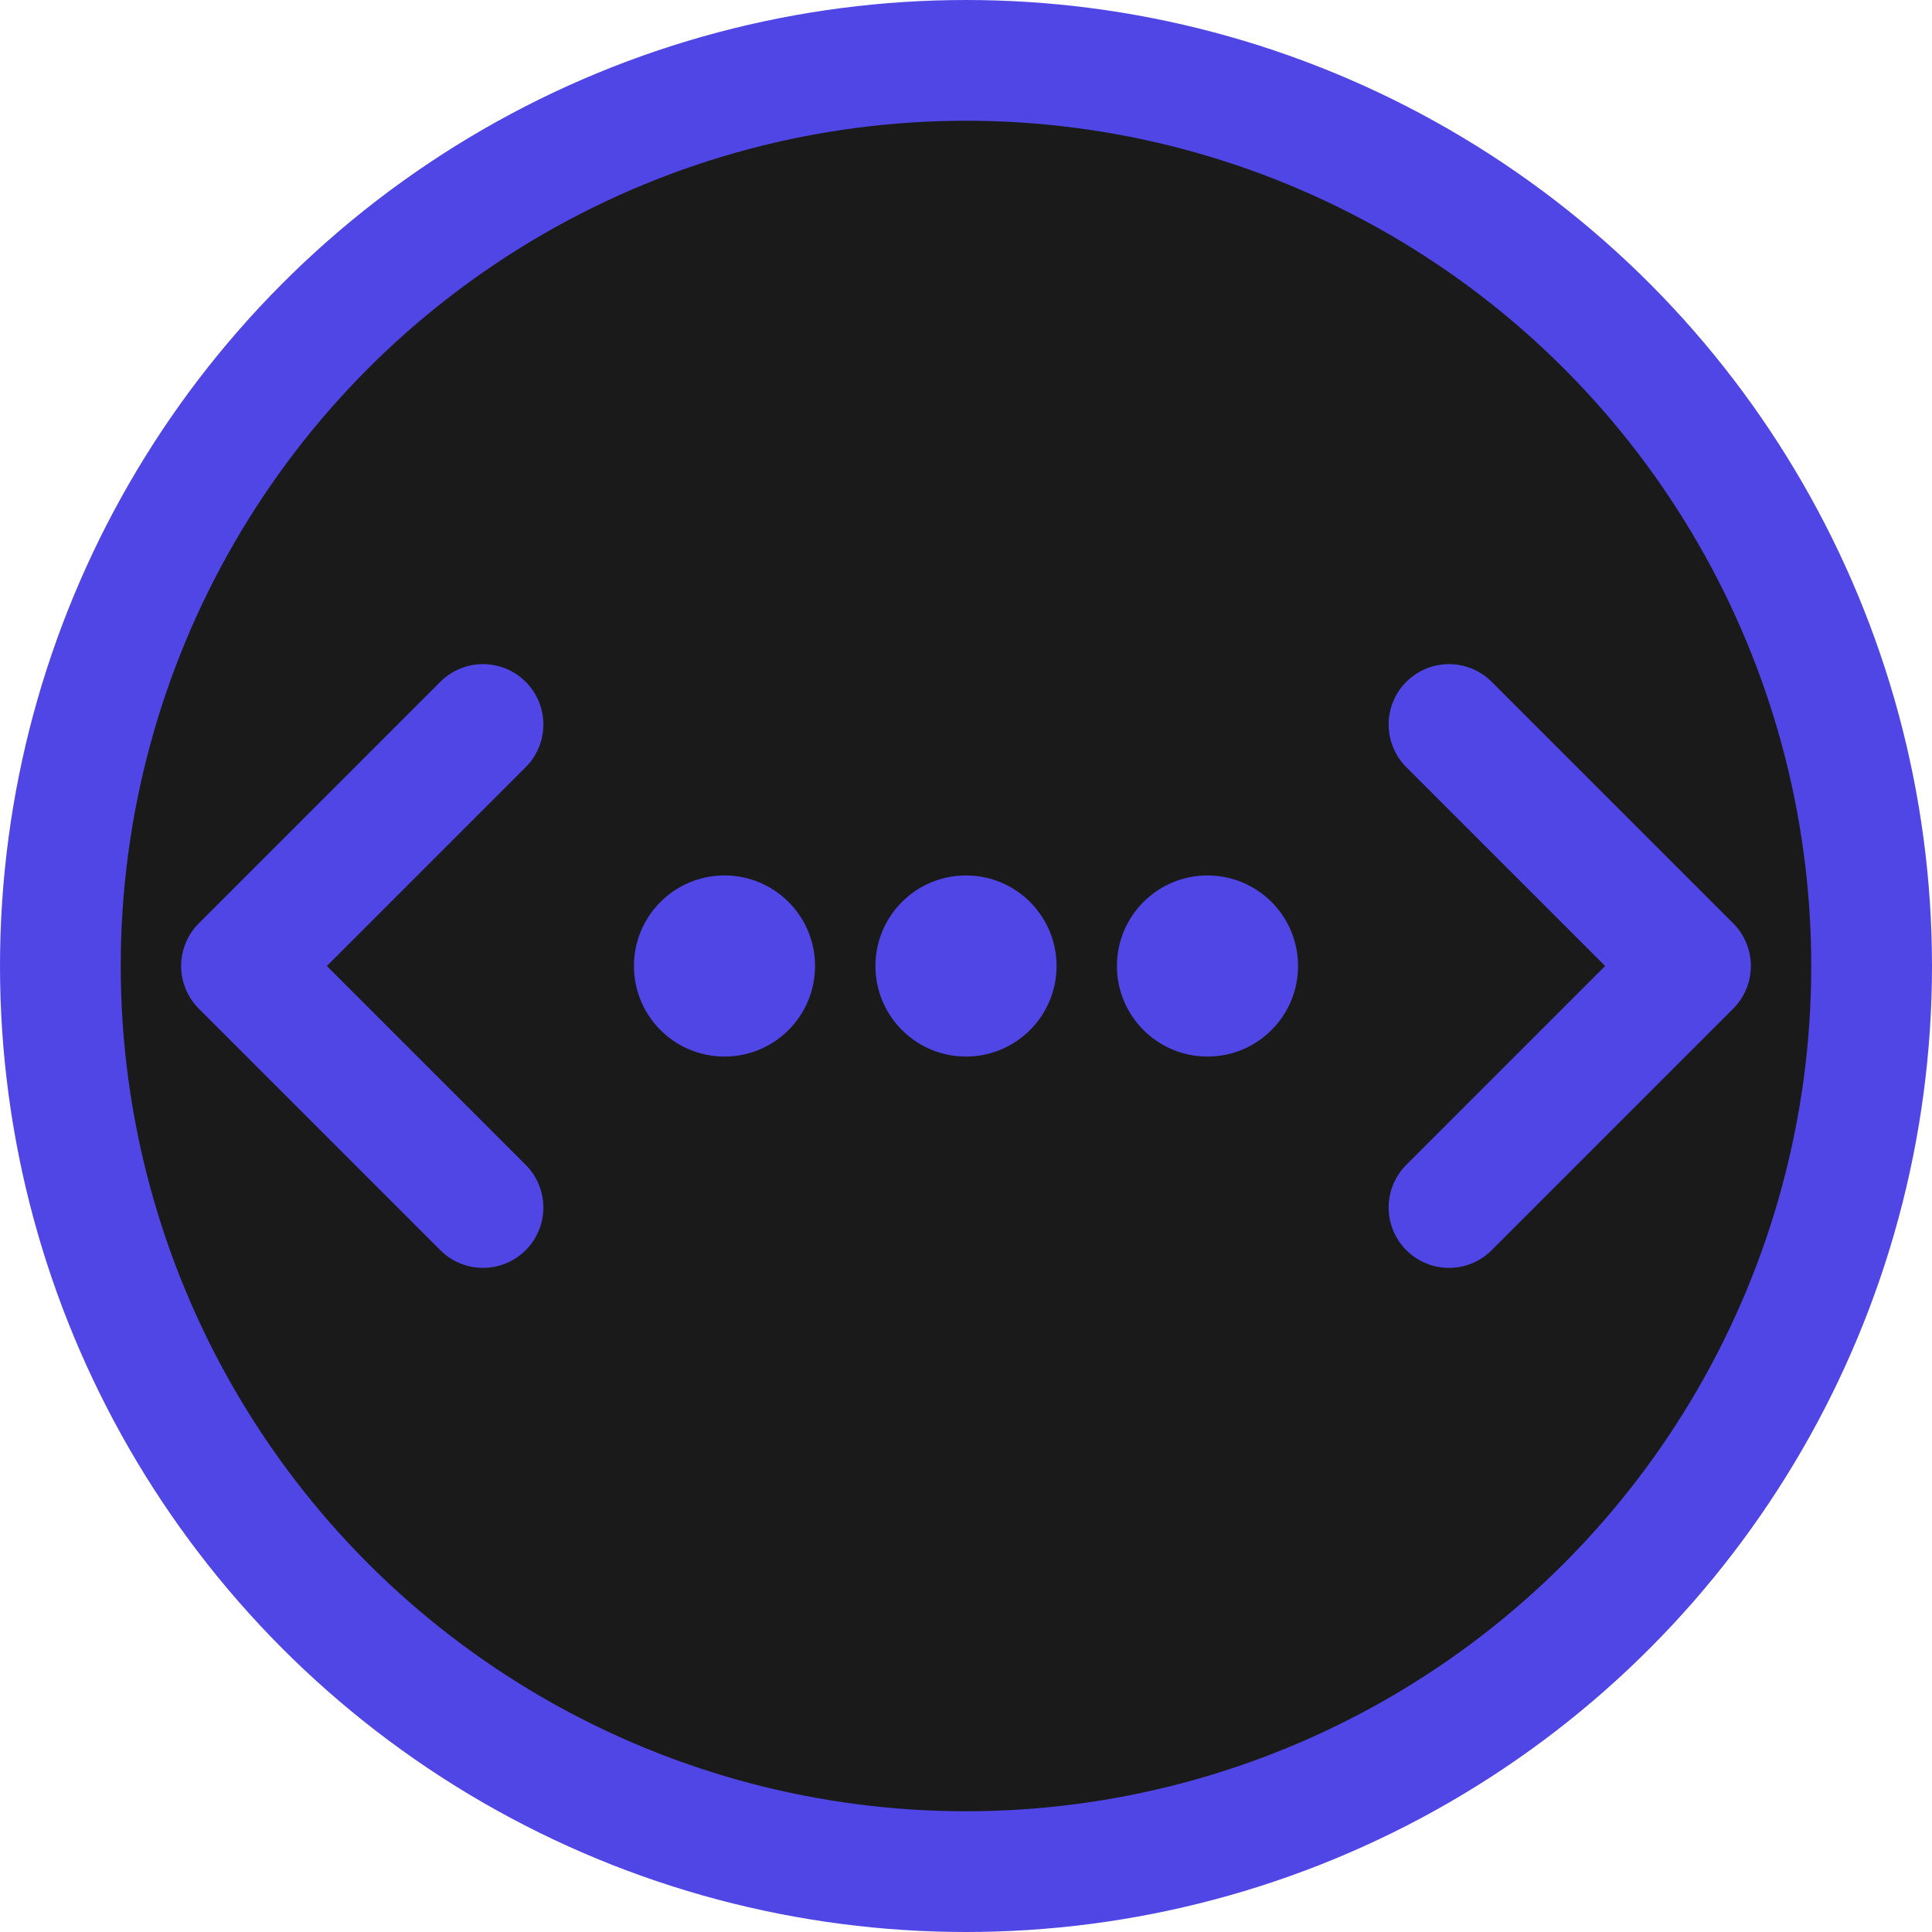 <svg width="32" height="32" viewBox="0 0 32 32" xmlns="http://www.w3.org/2000/svg">
  <!-- Background circle -->
  <circle cx="16" cy="16" r="15" fill="#1a1a1a" stroke="#4f46e5" stroke-width="2"/>
  
  <!-- Code brackets -->
  <path d="M8 12 L4 16 L8 20" stroke="#4f46e5" stroke-width="2" fill="none" stroke-linecap="round" stroke-linejoin="round"/>
  <path d="M24 12 L28 16 L24 20" stroke="#4f46e5" stroke-width="2" fill="none" stroke-linecap="round" stroke-linejoin="round"/>
  
  <!-- Dots for "loops" -->
  <circle cx="12" cy="16" r="1.5" fill="#4f46e5"/>
  <circle cx="16" cy="16" r="1.5" fill="#4f46e5"/>
  <circle cx="20" cy="16" r="1.5" fill="#4f46e5"/>
</svg>
